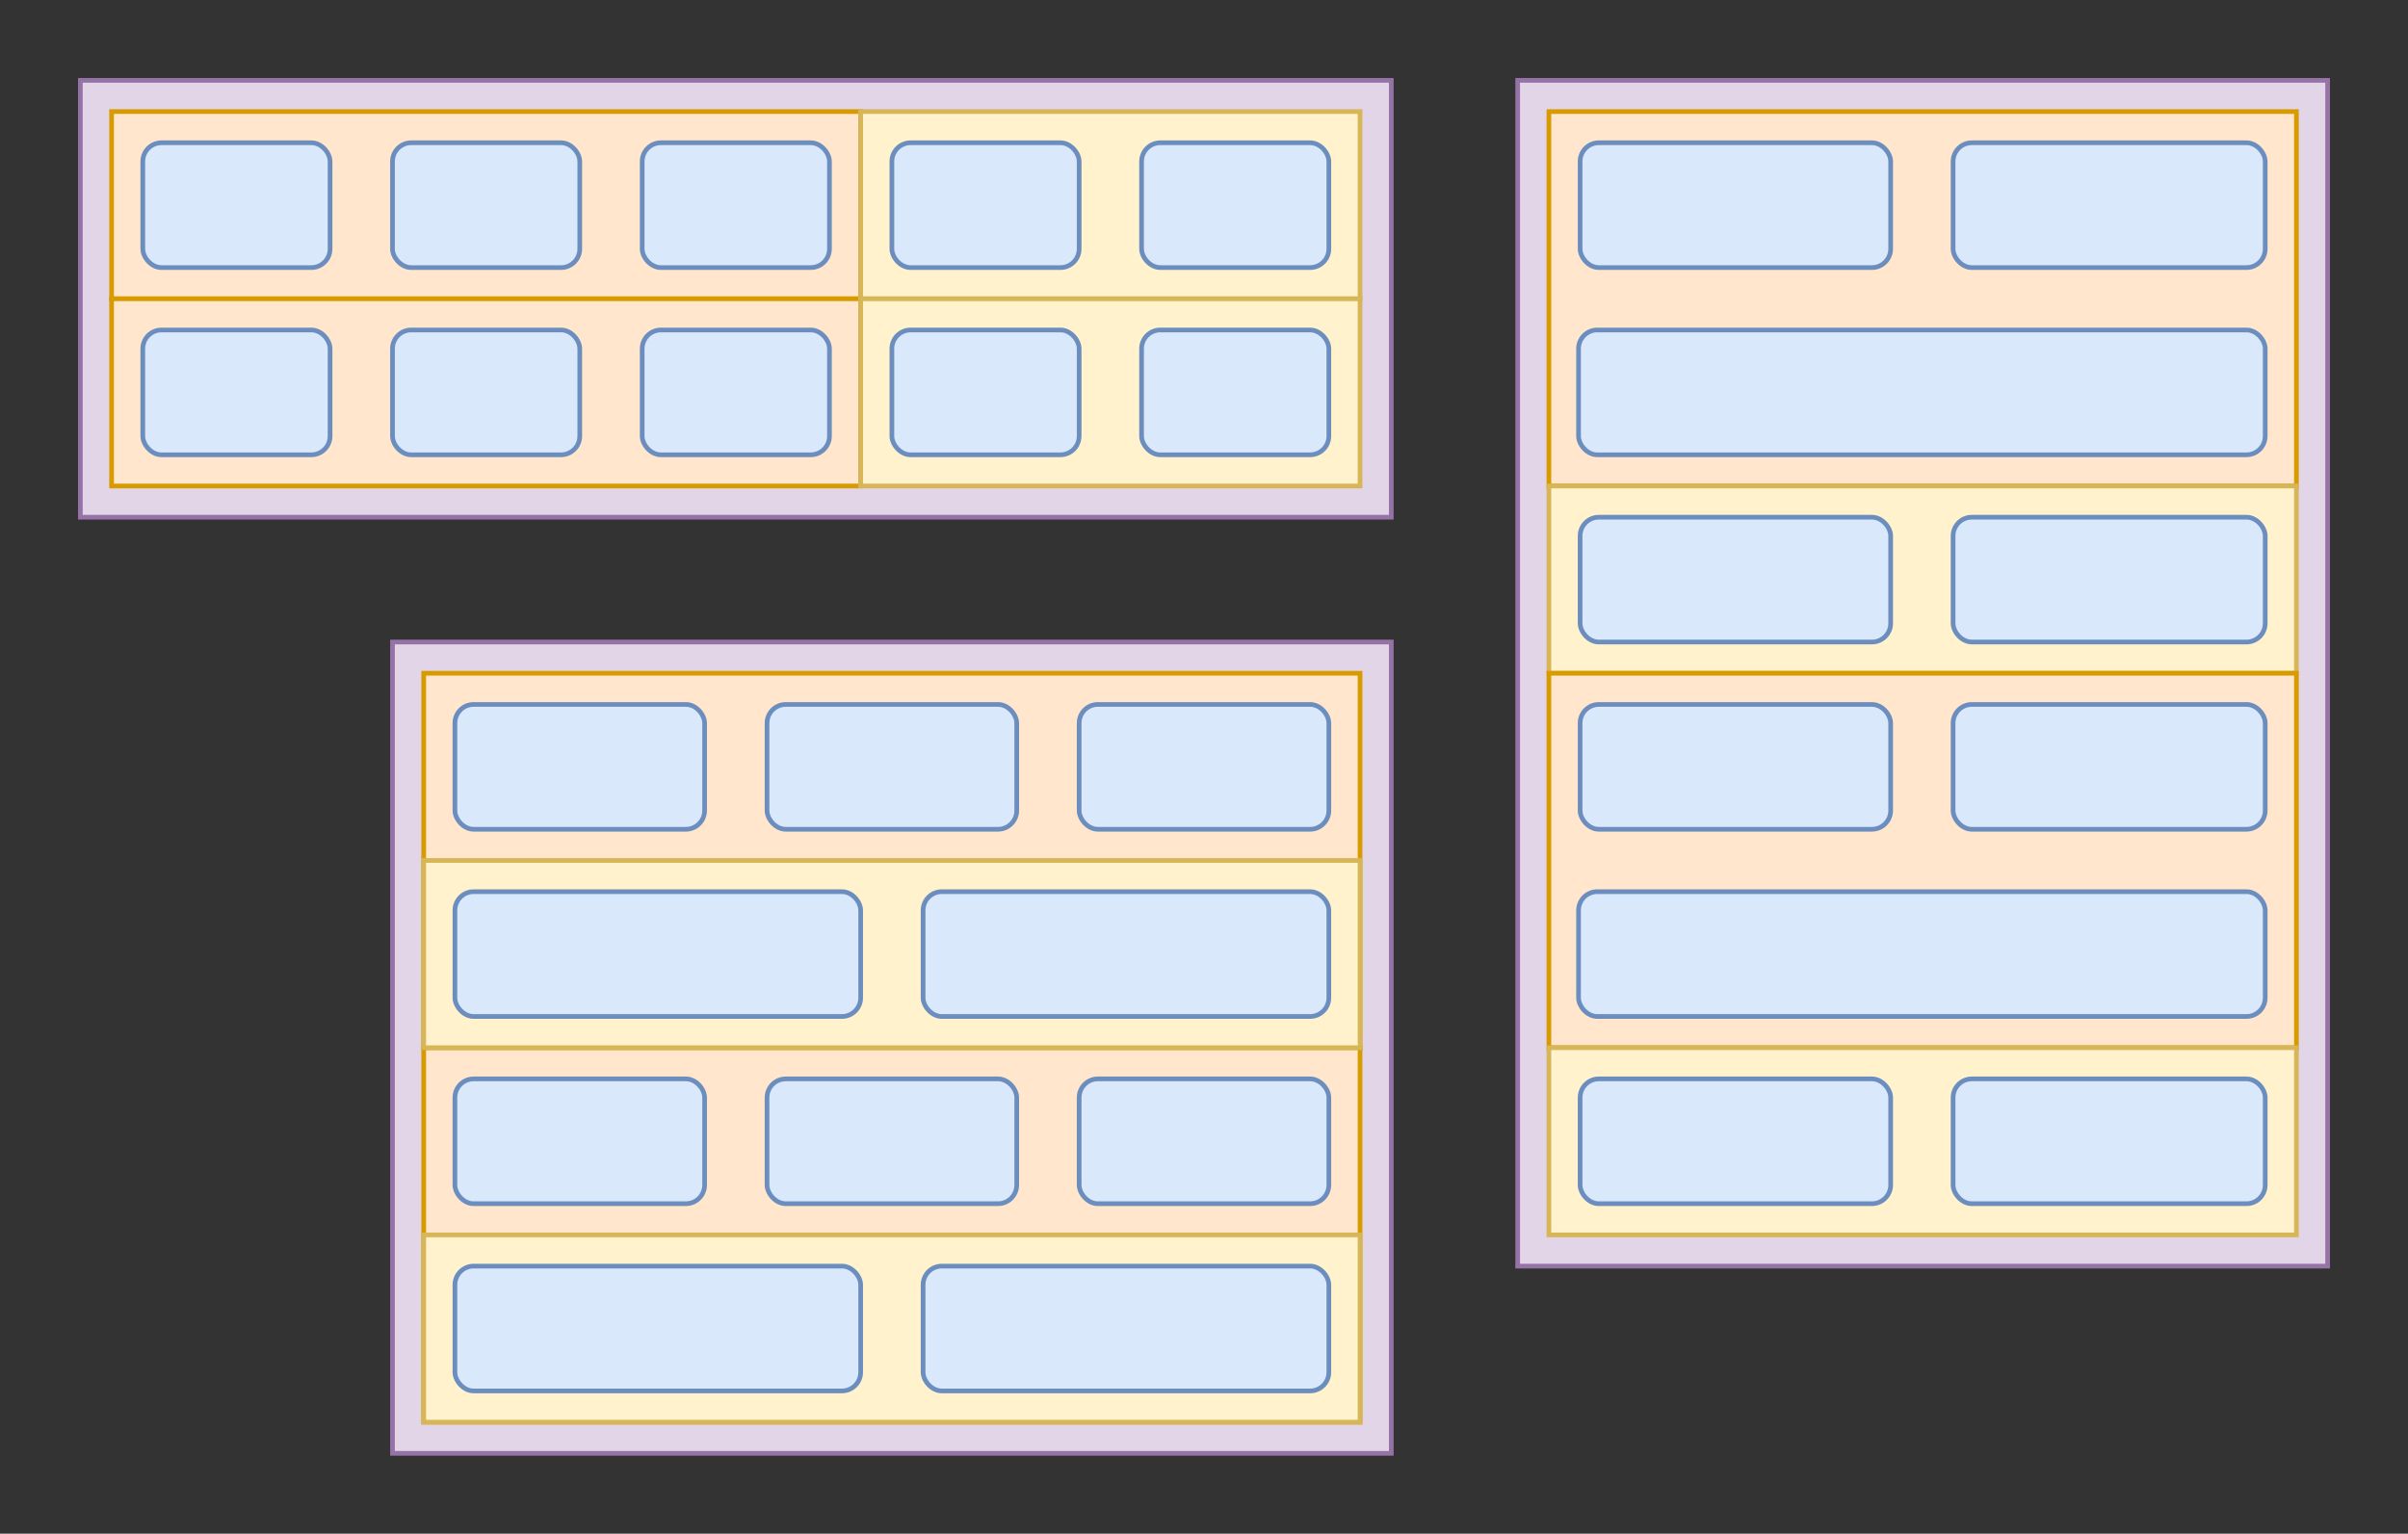 <?xml version="1.0" encoding="UTF-8"?>
<!DOCTYPE svg PUBLIC "-//W3C//DTD SVG 1.1//EN" "http://www.w3.org/Graphics/SVG/1.1/DTD/svg11.dtd">
<svg xmlns="http://www.w3.org/2000/svg" xmlns:xlink="http://www.w3.org/1999/xlink" version="1.1" width="1543px" height="983px" viewBox="-0.5 -0.5 1543 983"><rect x="-0.5" y="-0.5" width="1543" height="983" fill="#333333" stroke="none"/><defs/><g><rect x="251" y="411" width="640" height="520" fill="#e1d5e7" stroke="#9673a6" stroke-width="3" pointer-events="all"/><rect x="271" y="431" width="600" height="240" fill="#ffe6cc" stroke="#d79b00" stroke-width="3" pointer-events="all"/><rect x="271" y="671" width="600" height="240" fill="#ffe6cc" stroke="#d79b00" stroke-width="3" pointer-events="all"/><rect x="291" y="451" width="160" height="80" rx="12" ry="12" fill="#dae8fc" stroke="#6c8ebf" stroke-width="3" pointer-events="all"/><rect x="491" y="451" width="160" height="80" rx="12" ry="12" fill="#dae8fc" stroke="#6c8ebf" stroke-width="3" pointer-events="all"/><rect x="691" y="451" width="160" height="80" rx="12" ry="12" fill="#dae8fc" stroke="#6c8ebf" stroke-width="3" pointer-events="all"/><rect x="271" y="551" width="600" height="120" fill="#fff2cc" stroke="#d6b656" stroke-width="3" pointer-events="all"/><rect x="271" y="791" width="600" height="120" fill="#fff2cc" stroke="#d6b656" stroke-width="3" pointer-events="all"/><rect x="291" y="571" width="260" height="80" rx="12" ry="12" fill="#dae8fc" stroke="#6c8ebf" stroke-width="3" pointer-events="all"/><rect x="591" y="571" width="260" height="80" rx="12" ry="12" fill="#dae8fc" stroke="#6c8ebf" stroke-width="3" pointer-events="all"/><rect x="291" y="691" width="160" height="80" rx="12" ry="12" fill="#dae8fc" stroke="#6c8ebf" stroke-width="3" pointer-events="all"/><rect x="491" y="691" width="160" height="80" rx="12" ry="12" fill="#dae8fc" stroke="#6c8ebf" stroke-width="3" pointer-events="all"/><rect x="691" y="691" width="160" height="80" rx="12" ry="12" fill="#dae8fc" stroke="#6c8ebf" stroke-width="3" pointer-events="all"/><rect x="291" y="811" width="260" height="80" rx="12" ry="12" fill="#dae8fc" stroke="#6c8ebf" stroke-width="3" pointer-events="all"/><rect x="591" y="811" width="260" height="80" rx="12" ry="12" fill="#dae8fc" stroke="#6c8ebf" stroke-width="3" pointer-events="all"/><rect x="51" y="51" width="840" height="280" fill="#e1d5e7" stroke="#9673a6" stroke-width="3" pointer-events="all"/><rect x="71" y="71" width="480" height="120" fill="#ffe6cc" stroke="#d79b00" stroke-width="3" pointer-events="all"/><rect x="91" y="91" width="120" height="80" rx="12" ry="12" fill="#dae8fc" stroke="#6c8ebf" stroke-width="3" pointer-events="all"/><rect x="251" y="91" width="120" height="80" rx="12" ry="12" fill="#dae8fc" stroke="#6c8ebf" stroke-width="3" pointer-events="all"/><rect x="411" y="91" width="120" height="80" rx="12" ry="12" fill="#dae8fc" stroke="#6c8ebf" stroke-width="3" pointer-events="all"/><rect x="551" y="71" width="320" height="120" fill="#fff2cc" stroke="#d6b656" stroke-width="3" pointer-events="all"/><rect x="571" y="91" width="120" height="80" rx="12" ry="12" fill="#dae8fc" stroke="#6c8ebf" stroke-width="3" pointer-events="all"/><rect x="731" y="91" width="120" height="80" rx="12" ry="12" fill="#dae8fc" stroke="#6c8ebf" stroke-width="3" pointer-events="all"/><rect x="71" y="191" width="480" height="120" fill="#ffe6cc" stroke="#d79b00" stroke-width="3" pointer-events="all"/><rect x="91" y="211" width="120" height="80" rx="12" ry="12" fill="#dae8fc" stroke="#6c8ebf" stroke-width="3" pointer-events="all"/><rect x="251" y="211" width="120" height="80" rx="12" ry="12" fill="#dae8fc" stroke="#6c8ebf" stroke-width="3" pointer-events="all"/><rect x="411" y="211" width="120" height="80" rx="12" ry="12" fill="#dae8fc" stroke="#6c8ebf" stroke-width="3" pointer-events="all"/><rect x="551" y="191" width="320" height="120" fill="#fff2cc" stroke="#d6b656" stroke-width="3" pointer-events="all"/><rect x="571" y="211" width="120" height="80" rx="12" ry="12" fill="#dae8fc" stroke="#6c8ebf" stroke-width="3" pointer-events="all"/><rect x="731" y="211" width="120" height="80" rx="12" ry="12" fill="#dae8fc" stroke="#6c8ebf" stroke-width="3" pointer-events="all"/><rect x="972" y="51" width="519" height="760" fill="#e1d5e7" stroke="#9673a6" stroke-width="3" pointer-events="all"/><rect x="992" y="71" width="479" height="240" fill="#ffe6cc" stroke="#d79b00" stroke-width="3" pointer-events="all"/><rect x="1012" y="91" width="199" height="80" rx="12" ry="12" fill="#dae8fc" stroke="#6c8ebf" stroke-width="3" pointer-events="all"/><rect x="1251" y="91" width="200" height="80" rx="12" ry="12" fill="#dae8fc" stroke="#6c8ebf" stroke-width="3" pointer-events="all"/><rect x="1011" y="211" width="440" height="80" rx="12" ry="12" fill="#dae8fc" stroke="#6c8ebf" stroke-width="3" pointer-events="all"/><rect x="992" y="311" width="479" height="120" fill="#fff2cc" stroke="#d6b656" stroke-width="3" pointer-events="all"/><rect x="1012" y="331" width="199" height="80" rx="12" ry="12" fill="#dae8fc" stroke="#6c8ebf" stroke-width="3" pointer-events="all"/><rect x="1251" y="331" width="200" height="80" rx="12" ry="12" fill="#dae8fc" stroke="#6c8ebf" stroke-width="3" pointer-events="all"/><rect x="992" y="431" width="479" height="240" fill="#ffe6cc" stroke="#d79b00" stroke-width="3" pointer-events="all"/><rect x="1012" y="451" width="199" height="80" rx="12" ry="12" fill="#dae8fc" stroke="#6c8ebf" stroke-width="3" pointer-events="all"/><rect x="1251" y="451" width="200" height="80" rx="12" ry="12" fill="#dae8fc" stroke="#6c8ebf" stroke-width="3" pointer-events="all"/><rect x="1011" y="571" width="440" height="80" rx="12" ry="12" fill="#dae8fc" stroke="#6c8ebf" stroke-width="3" pointer-events="all"/><rect x="992" y="671" width="479" height="120" fill="#fff2cc" stroke="#d6b656" stroke-width="3" pointer-events="all"/><rect x="1012" y="691" width="199" height="80" rx="12" ry="12" fill="#dae8fc" stroke="#6c8ebf" stroke-width="3" pointer-events="all"/><rect x="1251" y="691" width="200" height="80" rx="12" ry="12" fill="#dae8fc" stroke="#6c8ebf" stroke-width="3" pointer-events="all"/></g></svg>